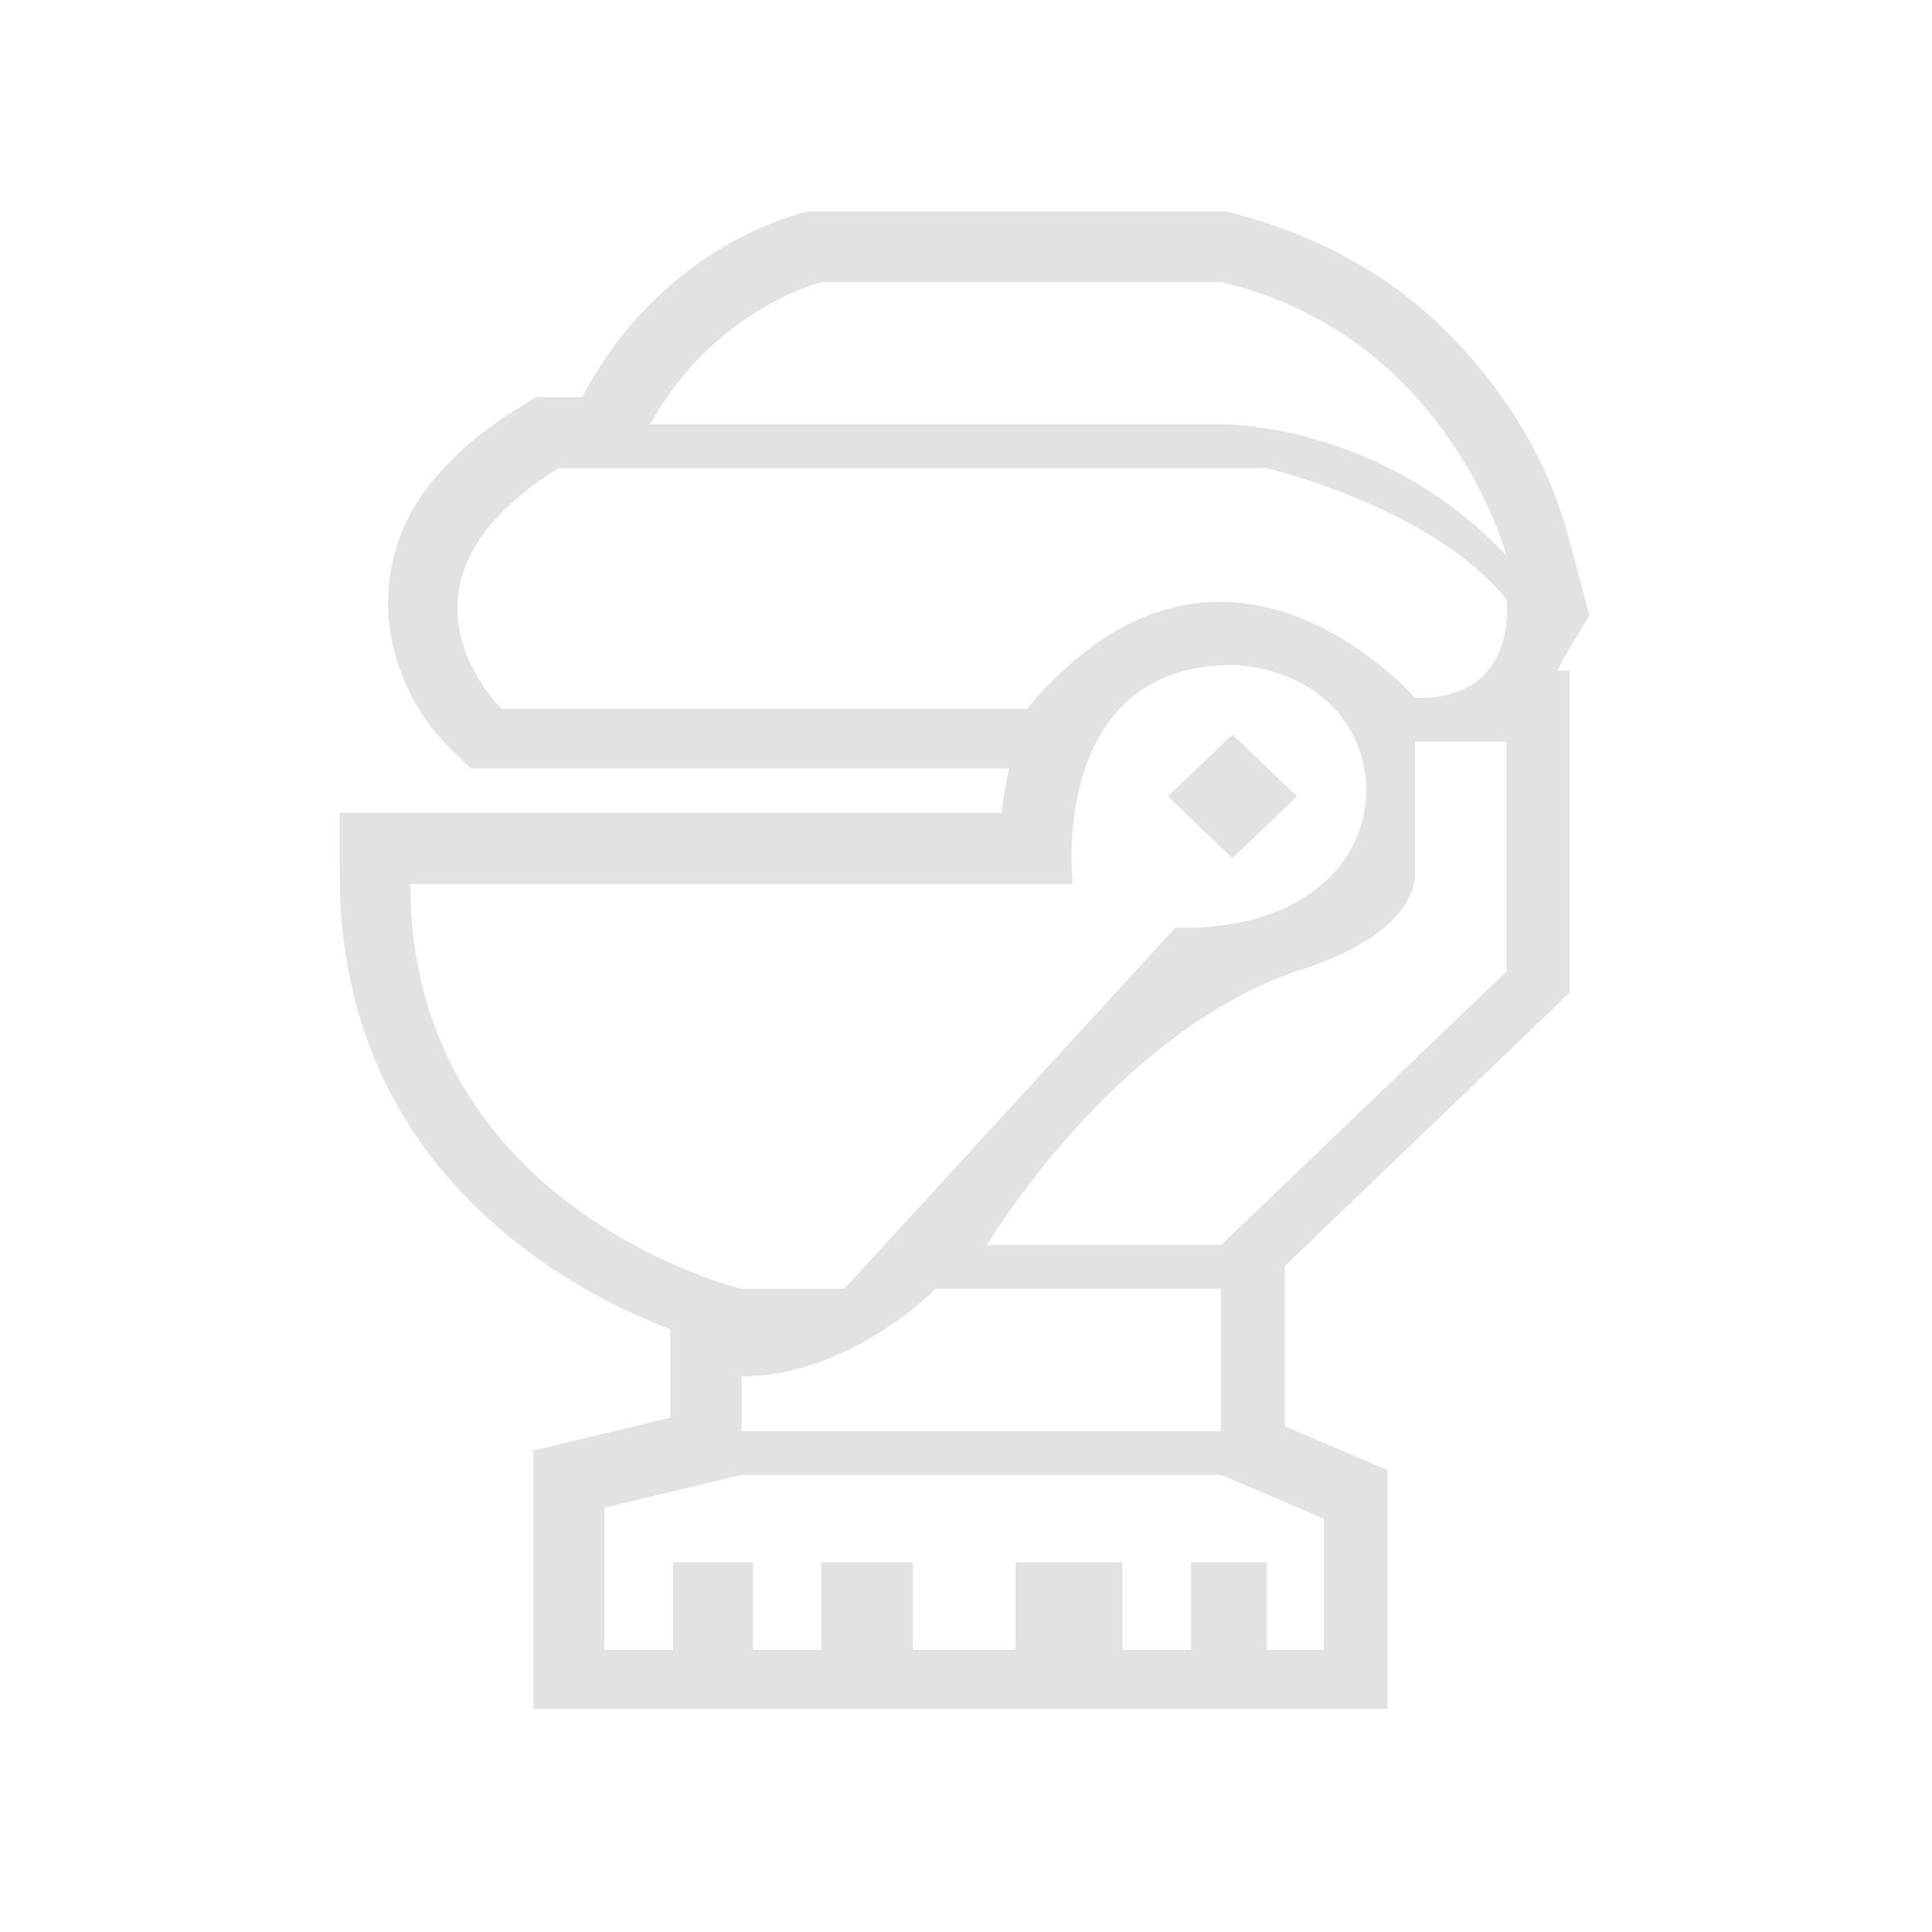 <?xml version="1.0" encoding="UTF-8"?>
<svg width="512px" height="512px" viewBox="0 0 512 512" version="1.1" xmlns="http://www.w3.org/2000/svg" xmlns:xlink="http://www.w3.org/1999/xlink">
    <!-- Generator: Sketch 53.2 (72643) - https://sketchapp.com -->
    <title>ic_equipment_head_empty</title>
    <desc>Created with Sketch.</desc>
    <g id="ic_equipment_head_empty" stroke="none" stroke-width="1" fill="none" fill-rule="evenodd">
        <g id="head" transform="translate(90, 56)" fill="#E2E2E2">
            <path d="M51.375,328.4 L87.617,319.706 L87.617,296.288 C87.158,296.111 86.701,295.934 86.243,295.754 C56.626,284.029 30.457,264.003 15.116,236.696 C4.932,218.564 0.159,197.883 0.038,177.271 L0,159.406 L175.436,159.406 C175.844,155.442 176.508,151.507 177.425,147.622 L34.71,147.622 L29.344,142.429 L29.154,142.245 C12.013,125.041 6.723,97.612 21.349,75.895 C27.885,66.191 37.218,58.493 47.212,52.241 L51.995,49.271 L64.228,49.271 L65.78,46.468 C77.004,26.421 95.348,9.833 117.819,1.927 C119.152,1.452 120.504,1.027 121.871,0.653 L124.363,0 L234.659,0 C256.674,5.185 277.261,15.902 292.991,31.509 C308.144,46.545 319.868,65.137 325.413,85.361 L331.25,107.2 C331.25,107.2 324.337,117.964 322.759,121.728 L326.002,121.728 L326.002,207.05 L250.501,279.507 L250.501,321.97 L277.682,333.563 L277.682,396.875 L51.375,396.875 L51.375,328.4 Z M106.497,334.85 L233.581,334.85 L260.813,346.449 L260.813,381.25 L245.683,381.25 L245.683,358.05 L225.638,358.05 L225.638,381.25 L207.483,381.25 L207.483,358.05 L179.116,358.05 L179.116,381.25 L151.883,381.25 L151.883,358.05 L127.678,358.05 L127.678,381.25 L109.524,381.25 L109.524,358.05 L88.344,358.05 L88.344,381.25 L70.188,381.25 L70.188,343.549 L106.497,334.85 Z M233.581,285.55 L233.581,323.249 L106.497,323.249 L106.497,308.751 C135.398,308.751 157.909,285.579 157.936,285.551 L233.581,285.55 Z M133.73,285.55 L106.497,285.55 C106.497,285.55 18.75,264.493 18.75,178.249 L194.245,178.249 C194.245,178.249 187.609,120.249 236.605,120.249 C236.605,120.249 257.516,120.121 267.604,137.103 C275.33,150.219 272.867,166.678 261.606,177.186 C254.101,184.196 241.716,190.304 221.477,189.85 L133.73,285.55 Z M171.552,273.95 C171.552,273.95 204.38,218.606 253.248,201.449 C253.248,201.449 284.63,193.086 285.018,175.35 L285.018,140.55 L309.225,140.55 L309.225,201.449 L233.58,273.95 L171.552,273.95 Z M253.722,155.049 L236.606,138.644 L219.49,155.049 L236.606,171.455 L253.722,155.049 Z M182.142,131.85 L42.956,131.85 C42.956,131.85 8.331,98.802 58.085,68.05 L245.683,68.05 C245.683,68.05 289.728,78.503 309.225,102.85 C309.225,102.85 312.8,129.615 285.019,128.95 C285.019,128.95 233.752,69.803 182.142,131.85 Z M309.225,91.25 C275.756,55.685 233.632,56.449 233.58,56.449 L82.293,56.449 C99.095,25.959 127.644,18.757 127.679,18.75 L233.582,18.75 C293.889,32.828 309.225,91.25 309.225,91.25 Z" id="Shape"></path>
        </g>
    </g>
</svg>
